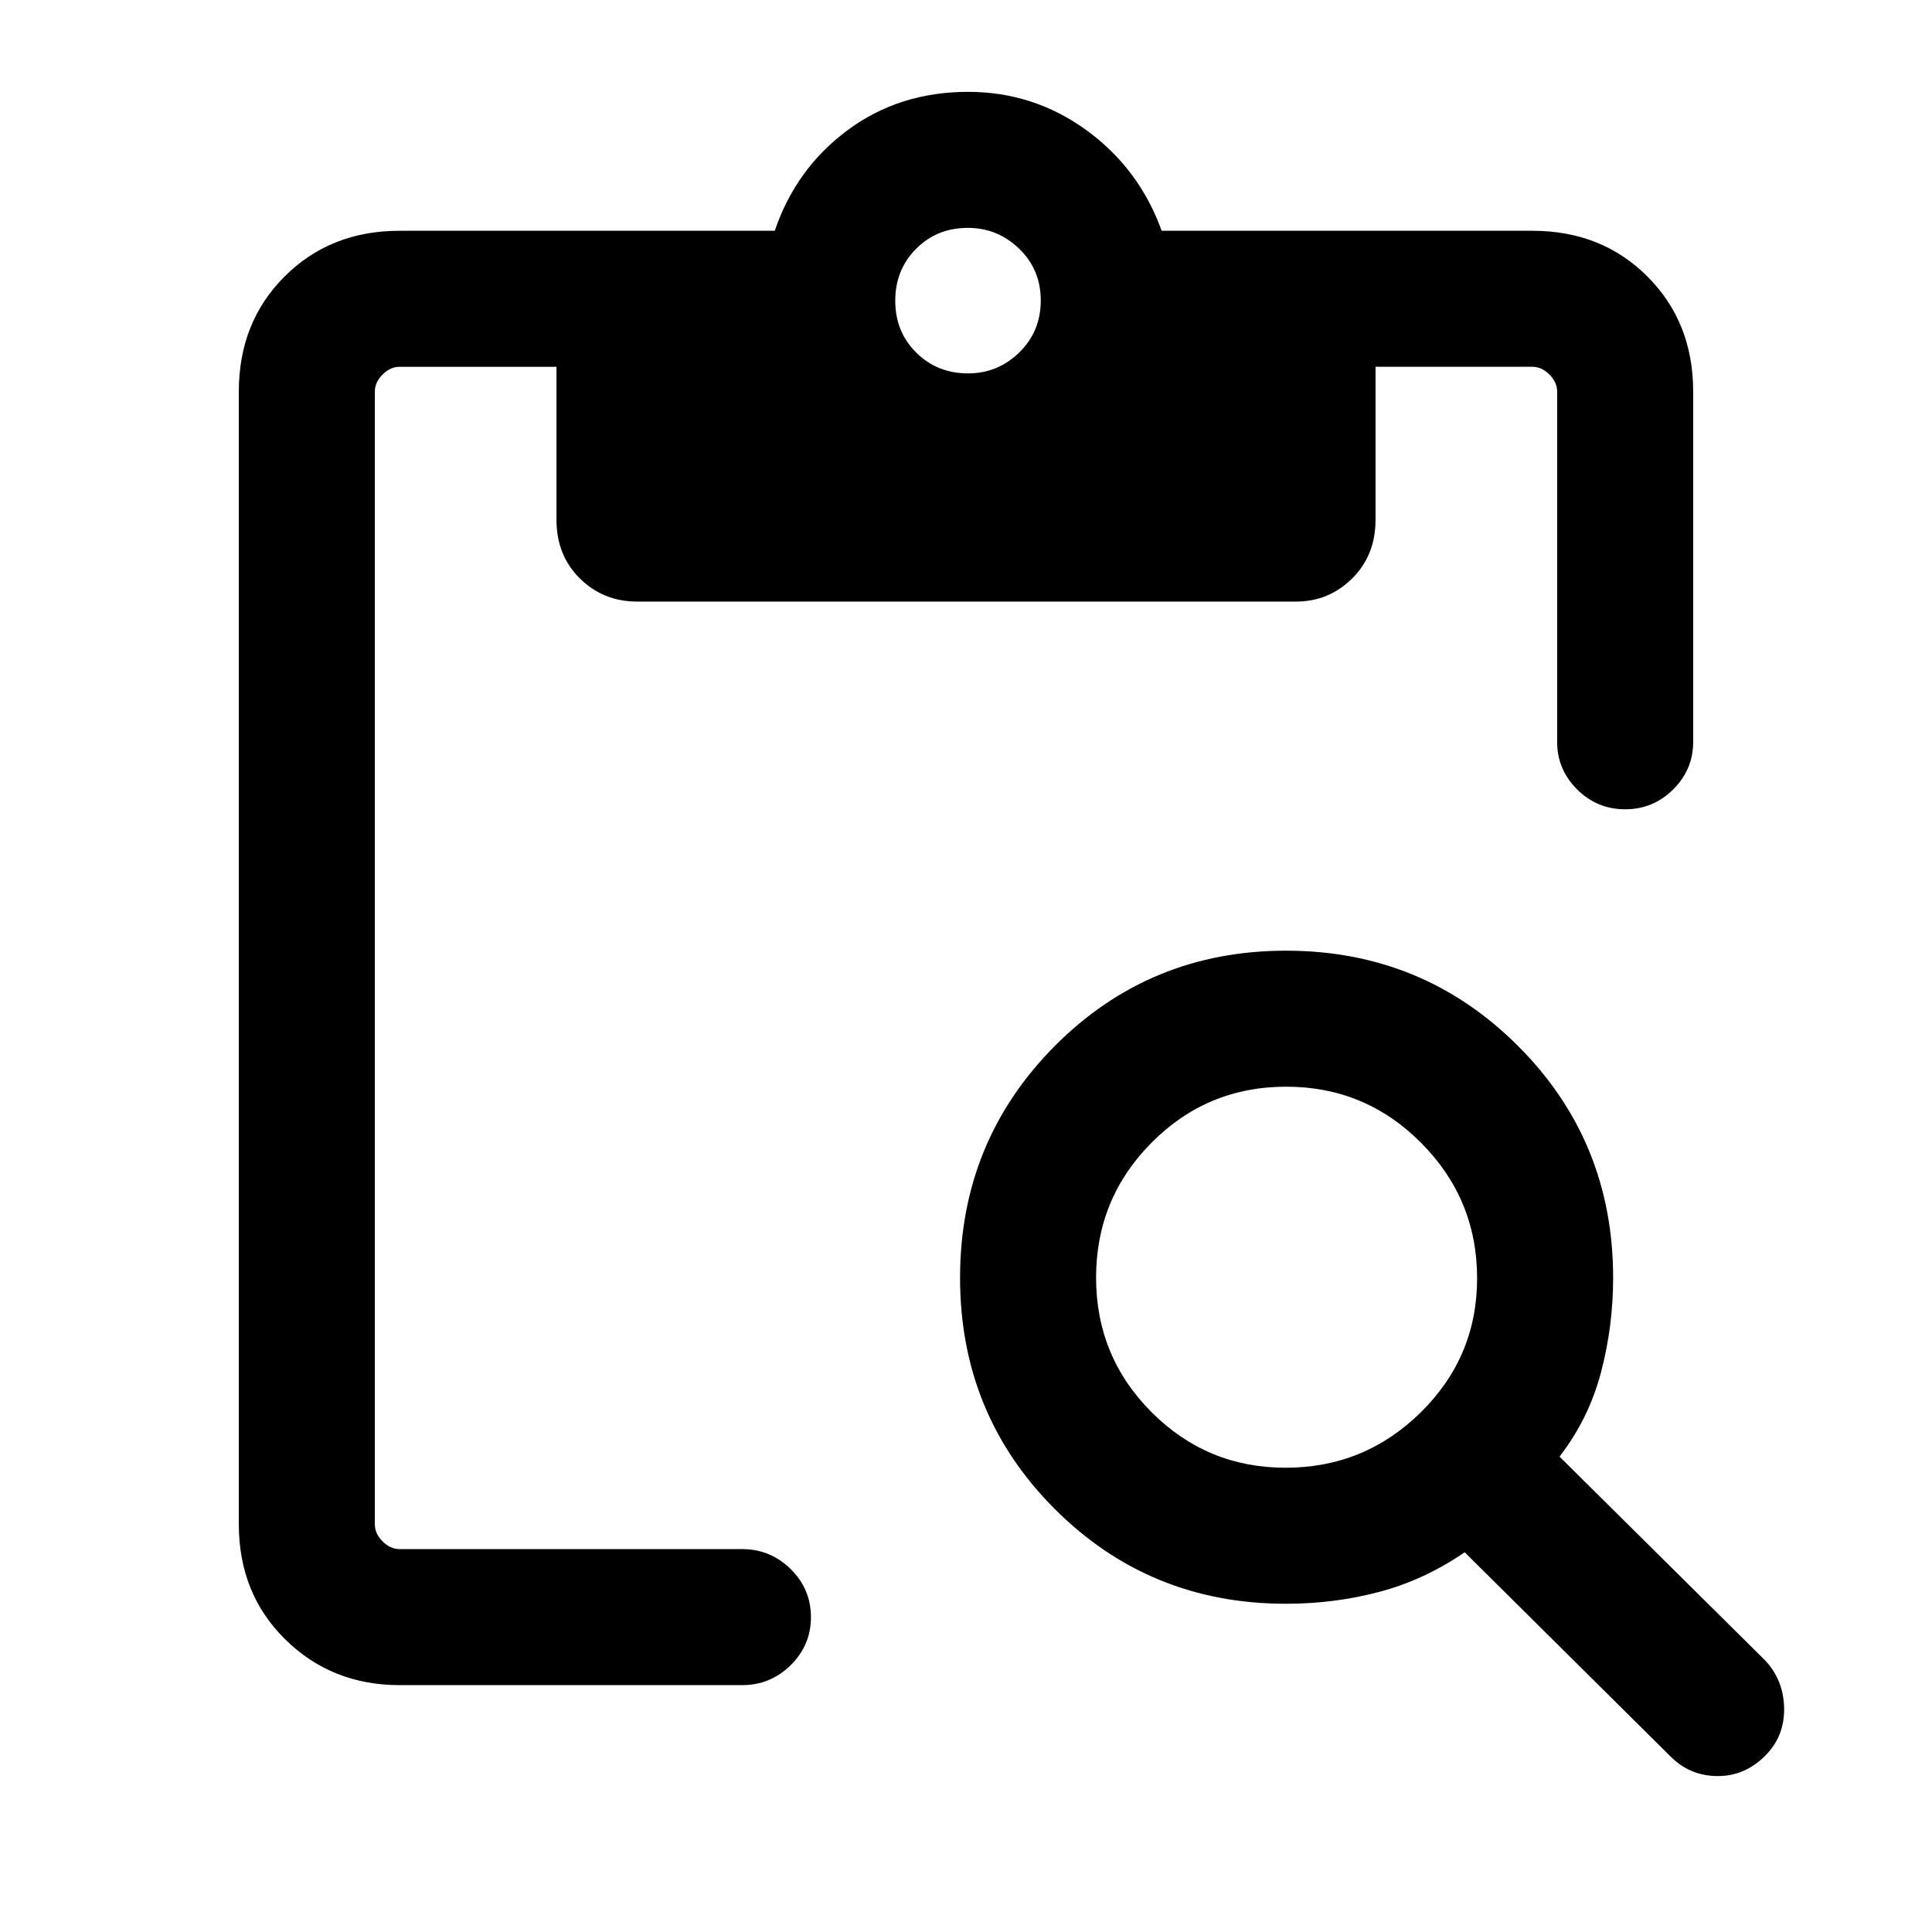 <svg xmlns="http://www.w3.org/2000/svg" height="40" viewBox="0 -960 960 960" width="40"><path d="M638.97-163.1q-67.79 0-114.85-47.08-47.07-47.08-47.07-114.9 0-67.82 47.08-115.18 47.08-47.35 114.9-47.35 67.82 0 115.17 47.25 47.36 47.26 47.36 115.33 0 24.04-6.05 47-6.05 22.95-20.59 41.82L877.1-134.95q9.23 9.9 9.42 23.83.2 13.94-9.42 23.55-10.28 10.29-24.02 10.09-13.75-.19-23.36-10.09L727.79-188.69q-19.92 13.69-42.26 19.64-22.35 5.95-46.56 5.95Zm-.19-67.59q39.28 0 67.24-27.57 27.95-27.57 27.95-66.57 0-39.28-27.77-67.24-27.77-27.96-67.06-27.96-39.29 0-66.9 27.78-27.6 27.77-27.6 67.06 0 39.29 27.57 66.89 27.57 27.61 66.57 27.61ZM198.57-122.67q-33.78 0-56.84-22.73-23.06-22.72-23.06-57.16v-562.87q0-34.45 22.73-57.17 22.72-22.73 57.17-22.73h186.41q10.48-30.9 36.15-49.96 25.67-19.07 59.89-19.07 32.62 0 58.84 19.07 26.22 19.06 37.37 49.96h184.2q34.45 0 57.17 22.73 22.73 22.72 22.73 57.17v174.1q0 13.69-9.93 23.58-9.93 9.88-23.87 9.88-13.95 0-23.87-9.88-9.92-9.89-9.92-23.58v-174.1q0-4.62-3.84-8.47-3.85-3.84-8.47-3.84h-77.94v76.05q0 17.62-11.61 29.12-11.61 11.49-27.86 11.49H316.63q-16.89 0-28.5-11.49-11.62-11.5-11.62-29.12v-76.05h-77.94q-4.62 0-8.47 3.84-3.84 3.85-3.84 8.47v562.87q0 4.61 3.84 8.46 3.85 3.84 8.47 3.84h170.25q13.98 0 24.06 9.93 10.07 9.93 10.07 23.88t-10.07 23.86q-10.08 9.92-24.06 9.92H198.57Zm282.5-651.79q14.72 0 25.4-10.41 10.68-10.42 10.68-25.81 0-15.4-10.74-25.74-10.75-10.35-25.48-10.35-15.39 0-25.74 10.42-10.34 10.41-10.34 25.8 0 15.4 10.41 25.74 10.41 10.35 25.81 10.35Z"/></svg>
